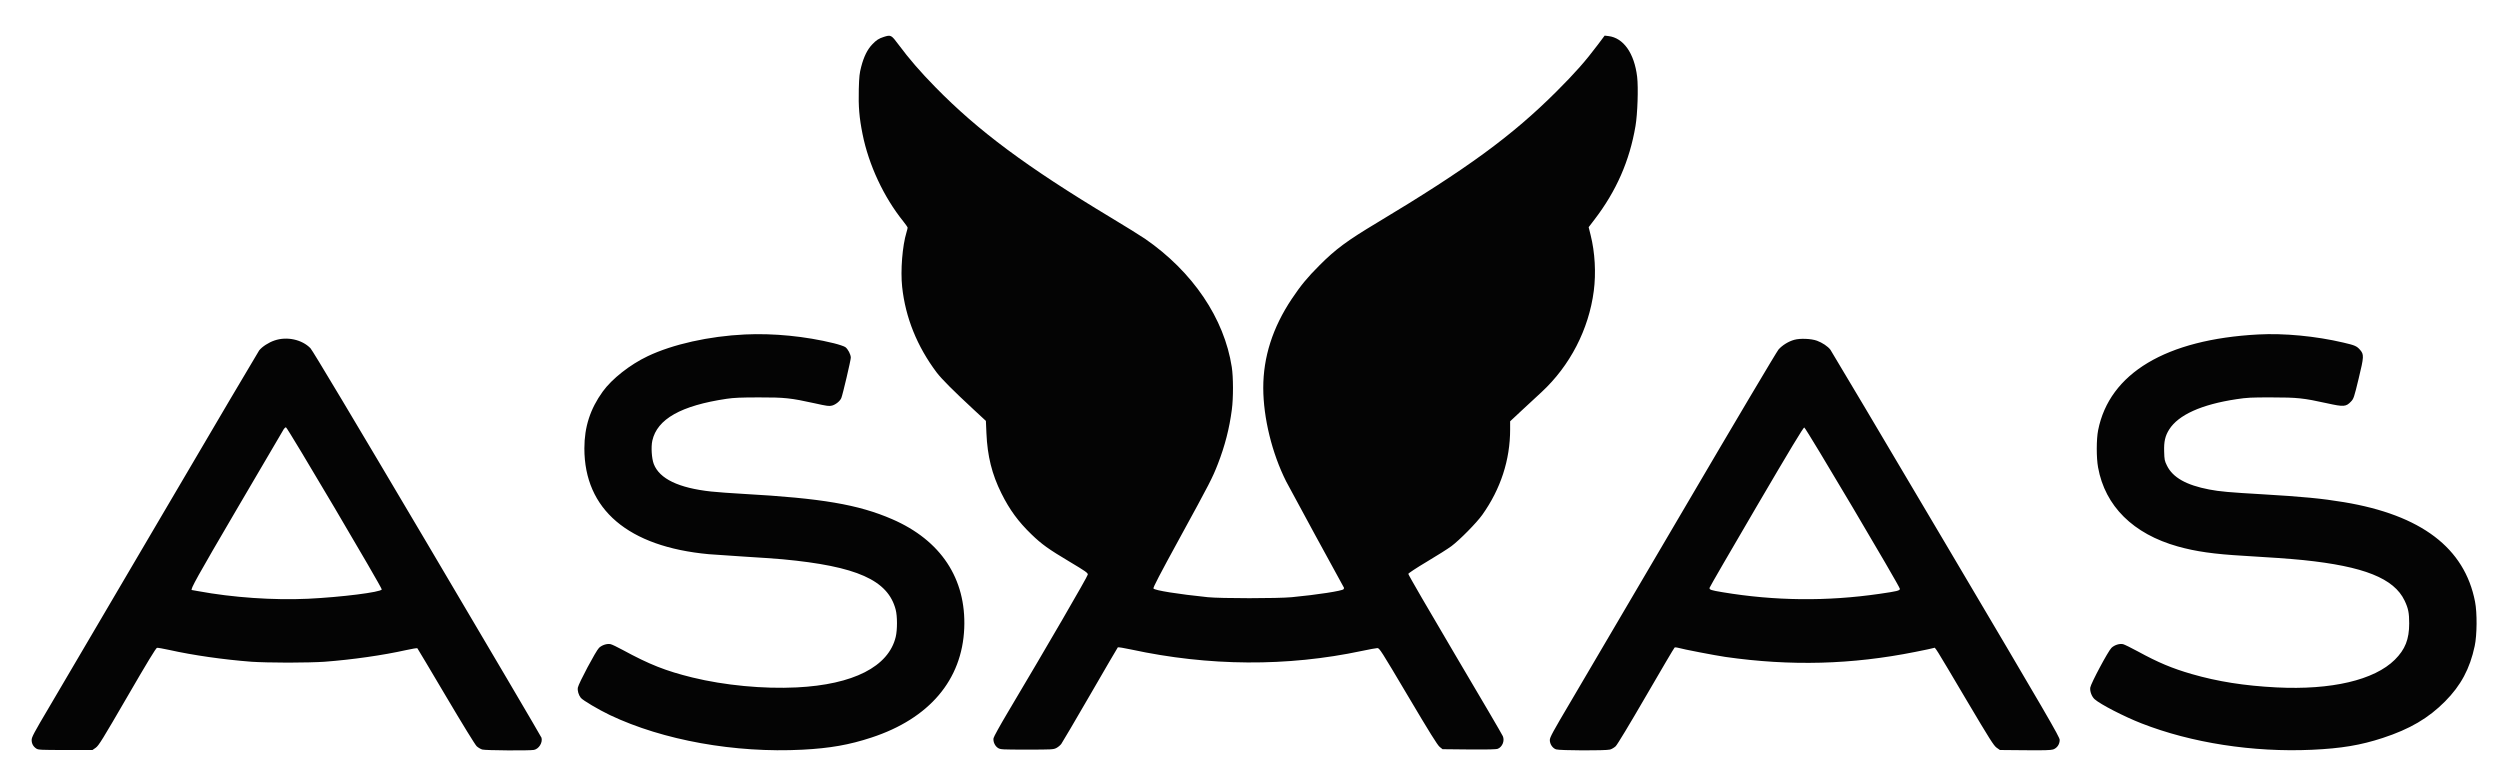 <svg width="56" height="17" viewBox="0 0 56 17" fill="none" xmlns="http://www.w3.org/2000/svg">
<path fill-rule="evenodd" clip-rule="evenodd" d="M19.799 0.826C19.684 0.863 19.629 0.898 19.536 0.997C19.428 1.111 19.349 1.271 19.291 1.495C19.253 1.639 19.245 1.716 19.237 1.998C19.227 2.386 19.247 2.635 19.321 3.003C19.458 3.691 19.795 4.414 20.234 4.959C20.287 5.026 20.331 5.089 20.331 5.1C20.331 5.111 20.319 5.159 20.305 5.206C20.213 5.507 20.169 6.061 20.208 6.425C20.282 7.114 20.543 7.76 20.981 8.343C21.091 8.488 21.349 8.747 21.813 9.177L22.084 9.428L22.096 9.705C22.118 10.216 22.219 10.623 22.431 11.049C22.613 11.416 22.811 11.687 23.106 11.971C23.336 12.193 23.484 12.299 23.955 12.58C24.315 12.795 24.368 12.832 24.367 12.869C24.367 12.907 23.448 14.49 22.568 15.968C22.401 16.249 22.26 16.504 22.255 16.535C22.242 16.615 22.288 16.714 22.357 16.756C22.412 16.789 22.444 16.791 23.004 16.791C23.558 16.791 23.597 16.789 23.661 16.756C23.699 16.737 23.748 16.696 23.772 16.665C23.795 16.634 24.087 16.137 24.42 15.562C24.753 14.987 25.031 14.509 25.039 14.501C25.046 14.493 25.181 14.515 25.338 14.549C27.076 14.925 28.835 14.936 30.505 14.581C30.669 14.546 30.824 14.518 30.852 14.517C30.9 14.516 30.929 14.562 31.542 15.596C32.023 16.408 32.199 16.69 32.248 16.73L32.313 16.782L32.908 16.788C33.333 16.791 33.517 16.787 33.552 16.772C33.653 16.73 33.708 16.594 33.664 16.491C33.651 16.457 33.167 15.632 32.59 14.657C32.013 13.681 31.543 12.87 31.546 12.855C31.549 12.839 31.733 12.718 31.963 12.581C32.19 12.446 32.437 12.29 32.513 12.233C32.694 12.098 33.078 11.709 33.204 11.531C33.615 10.953 33.827 10.302 33.827 9.619V9.437L34.086 9.195C34.229 9.062 34.428 8.877 34.53 8.784C35.168 8.193 35.589 7.379 35.701 6.516C35.753 6.114 35.727 5.655 35.631 5.27L35.586 5.089L35.715 4.92C36.205 4.281 36.503 3.603 36.635 2.823C36.681 2.553 36.701 1.968 36.672 1.721C36.609 1.193 36.366 0.848 36.029 0.808L35.944 0.798L35.792 1.001C35.509 1.377 35.287 1.628 34.866 2.049C33.875 3.039 32.866 3.777 30.854 4.984C30.169 5.395 29.919 5.58 29.555 5.945C29.282 6.218 29.14 6.391 28.936 6.695C28.507 7.338 28.296 7.998 28.297 8.692C28.299 9.362 28.493 10.154 28.81 10.784C28.866 10.896 30.045 13.062 30.105 13.165C30.108 13.171 30.104 13.185 30.096 13.198C30.073 13.235 29.497 13.324 28.936 13.377C28.619 13.407 27.344 13.407 27.053 13.377C26.391 13.309 25.864 13.225 25.837 13.182C25.826 13.163 25.978 12.87 26.418 12.066C27.109 10.803 27.155 10.713 27.281 10.391C27.437 9.99 27.539 9.595 27.593 9.177C27.628 8.915 27.627 8.45 27.592 8.223C27.424 7.131 26.716 6.085 25.649 5.349C25.558 5.286 25.213 5.072 24.882 4.873C22.988 3.733 21.91 2.931 20.95 1.95C20.616 1.609 20.364 1.318 20.127 0.999C19.965 0.781 19.956 0.777 19.799 0.826ZM16.687 7.492C15.885 7.53 15.071 7.711 14.508 7.979C14.114 8.166 13.707 8.486 13.502 8.77C13.221 9.159 13.09 9.563 13.09 10.043C13.089 11.412 14.072 12.248 15.877 12.414C15.992 12.424 16.348 12.448 16.669 12.468C16.991 12.487 17.379 12.514 17.533 12.528C19.194 12.684 19.89 12.994 20.063 13.655C20.102 13.801 20.102 14.109 20.064 14.267C19.904 14.933 19.114 15.335 17.846 15.398C17.1 15.435 16.229 15.352 15.51 15.176C14.913 15.029 14.548 14.885 13.949 14.559C13.829 14.494 13.707 14.435 13.676 14.429C13.596 14.413 13.484 14.449 13.418 14.512C13.349 14.578 12.959 15.311 12.944 15.402C12.932 15.472 12.96 15.567 13.01 15.631C13.054 15.687 13.408 15.896 13.663 16.018C14.851 16.582 16.464 16.872 17.977 16.793C18.591 16.761 19.023 16.685 19.521 16.521C20.817 16.096 21.552 15.229 21.599 14.071C21.644 12.963 21.076 12.103 19.985 11.63C19.223 11.3 18.405 11.161 16.652 11.063C16.388 11.049 16.063 11.024 15.928 11.01C15.201 10.931 14.773 10.725 14.645 10.395C14.597 10.271 14.581 10.011 14.612 9.871C14.72 9.386 15.255 9.085 16.277 8.933C16.441 8.909 16.598 8.902 17.001 8.902C17.581 8.901 17.71 8.915 18.25 9.034C18.527 9.096 18.574 9.102 18.638 9.085C18.722 9.062 18.819 8.983 18.846 8.914C18.878 8.836 19.058 8.067 19.058 8.012C19.058 7.94 18.994 7.818 18.935 7.775C18.907 7.756 18.792 7.717 18.679 7.689C18.04 7.532 17.328 7.462 16.687 7.492ZM50.584 7.492C48.519 7.602 47.251 8.361 46.998 9.637C46.958 9.839 46.957 10.253 46.997 10.471C47.154 11.337 47.782 11.96 48.784 12.241C49.188 12.354 49.593 12.412 50.261 12.45C50.789 12.48 51.322 12.518 51.595 12.546C52.952 12.687 53.624 12.955 53.862 13.452C53.946 13.628 53.966 13.729 53.966 13.965C53.966 14.32 53.876 14.547 53.645 14.777C53.184 15.235 52.222 15.46 50.993 15.398C50.273 15.361 49.678 15.267 49.096 15.099C48.656 14.972 48.342 14.84 47.89 14.593C47.736 14.509 47.586 14.436 47.556 14.429C47.476 14.412 47.364 14.448 47.297 14.512C47.223 14.582 46.835 15.31 46.822 15.401C46.81 15.484 46.854 15.602 46.918 15.661C47.04 15.773 47.581 16.052 47.968 16.203C49.086 16.641 50.47 16.855 51.787 16.795C52.446 16.765 52.881 16.692 53.374 16.53C53.981 16.331 54.396 16.088 54.769 15.712C55.123 15.356 55.325 14.98 55.433 14.472C55.486 14.226 55.49 13.729 55.441 13.478C55.208 12.274 54.236 11.536 52.502 11.248C52.008 11.166 51.579 11.125 50.68 11.072C49.934 11.029 49.721 11.01 49.487 10.965C48.973 10.867 48.67 10.696 48.54 10.43C48.487 10.323 48.482 10.299 48.477 10.113C48.47 9.892 48.499 9.764 48.59 9.62C48.797 9.293 49.313 9.06 50.096 8.942C50.333 8.906 50.429 8.901 50.88 8.902C51.461 8.902 51.594 8.916 52.129 9.034C52.499 9.116 52.551 9.112 52.661 8.996C52.722 8.932 52.73 8.91 52.833 8.484C52.954 7.986 52.956 7.941 52.864 7.835C52.79 7.752 52.75 7.734 52.492 7.674C51.869 7.528 51.161 7.461 50.584 7.492ZM6.151 7.626C6.017 7.671 5.871 7.766 5.805 7.85C5.781 7.882 4.801 9.543 3.627 11.543C2.454 13.542 1.317 15.476 1.101 15.84C0.757 16.421 0.709 16.512 0.709 16.576C0.709 16.658 0.745 16.724 0.815 16.769C0.857 16.797 0.918 16.8 1.467 16.8H2.072L2.146 16.748C2.211 16.702 2.295 16.566 2.852 15.606C3.3 14.833 3.494 14.514 3.517 14.511C3.536 14.508 3.66 14.53 3.793 14.559C4.326 14.678 5.006 14.775 5.632 14.823C5.781 14.834 6.149 14.843 6.452 14.843C6.754 14.843 7.122 14.834 7.271 14.823C7.894 14.776 8.577 14.678 9.102 14.561C9.232 14.532 9.343 14.514 9.349 14.521C9.356 14.528 9.644 15.012 9.99 15.597C10.362 16.226 10.643 16.683 10.678 16.716C10.711 16.746 10.768 16.78 10.805 16.79C10.877 16.81 11.865 16.817 11.96 16.798C12.071 16.776 12.158 16.636 12.13 16.526C12.124 16.504 10.973 14.548 9.572 12.179C7.911 9.371 7 7.847 6.954 7.8C6.764 7.605 6.427 7.532 6.151 7.626ZM40.191 7.612C40.063 7.647 39.924 7.733 39.839 7.829C39.801 7.872 38.844 9.484 37.713 11.412C36.582 13.34 35.445 15.274 35.186 15.712C34.781 16.397 34.716 16.516 34.716 16.577C34.716 16.668 34.777 16.759 34.856 16.786C34.936 16.813 35.969 16.817 36.065 16.79C36.102 16.78 36.159 16.746 36.191 16.716C36.227 16.682 36.495 16.238 36.872 15.588C37.214 14.998 37.501 14.511 37.511 14.505C37.52 14.498 37.553 14.501 37.583 14.509C37.698 14.543 38.416 14.681 38.648 14.715C40.112 14.924 41.478 14.888 42.905 14.602C43.117 14.56 43.303 14.521 43.318 14.514C43.353 14.501 43.308 14.429 44.055 15.691C44.572 16.563 44.66 16.702 44.724 16.748L44.798 16.8L45.359 16.805C45.786 16.809 45.936 16.805 45.989 16.788C46.078 16.758 46.137 16.673 46.137 16.574C46.137 16.508 45.883 16.071 43.59 12.195C42.19 9.827 41.024 7.865 41.001 7.834C40.943 7.758 40.82 7.676 40.7 7.632C40.57 7.585 40.323 7.575 40.191 7.612ZM6.357 9.612C6.343 9.633 5.869 10.442 5.303 11.408C4.412 12.929 4.252 13.217 4.298 13.217C4.301 13.217 4.365 13.228 4.44 13.242C5.212 13.385 6.129 13.448 6.901 13.412C7.647 13.376 8.528 13.265 8.552 13.204C8.564 13.172 6.437 9.572 6.406 9.572C6.393 9.572 6.371 9.59 6.357 9.612ZM39.344 11.353C38.77 12.333 38.297 13.149 38.294 13.167C38.287 13.21 38.323 13.222 38.587 13.266C39.755 13.461 40.923 13.473 42.101 13.302C42.494 13.245 42.554 13.231 42.558 13.191C42.562 13.145 40.452 9.583 40.416 9.576C40.396 9.572 40.101 10.061 39.344 11.353Z" fill="#040404"/>
</svg>
